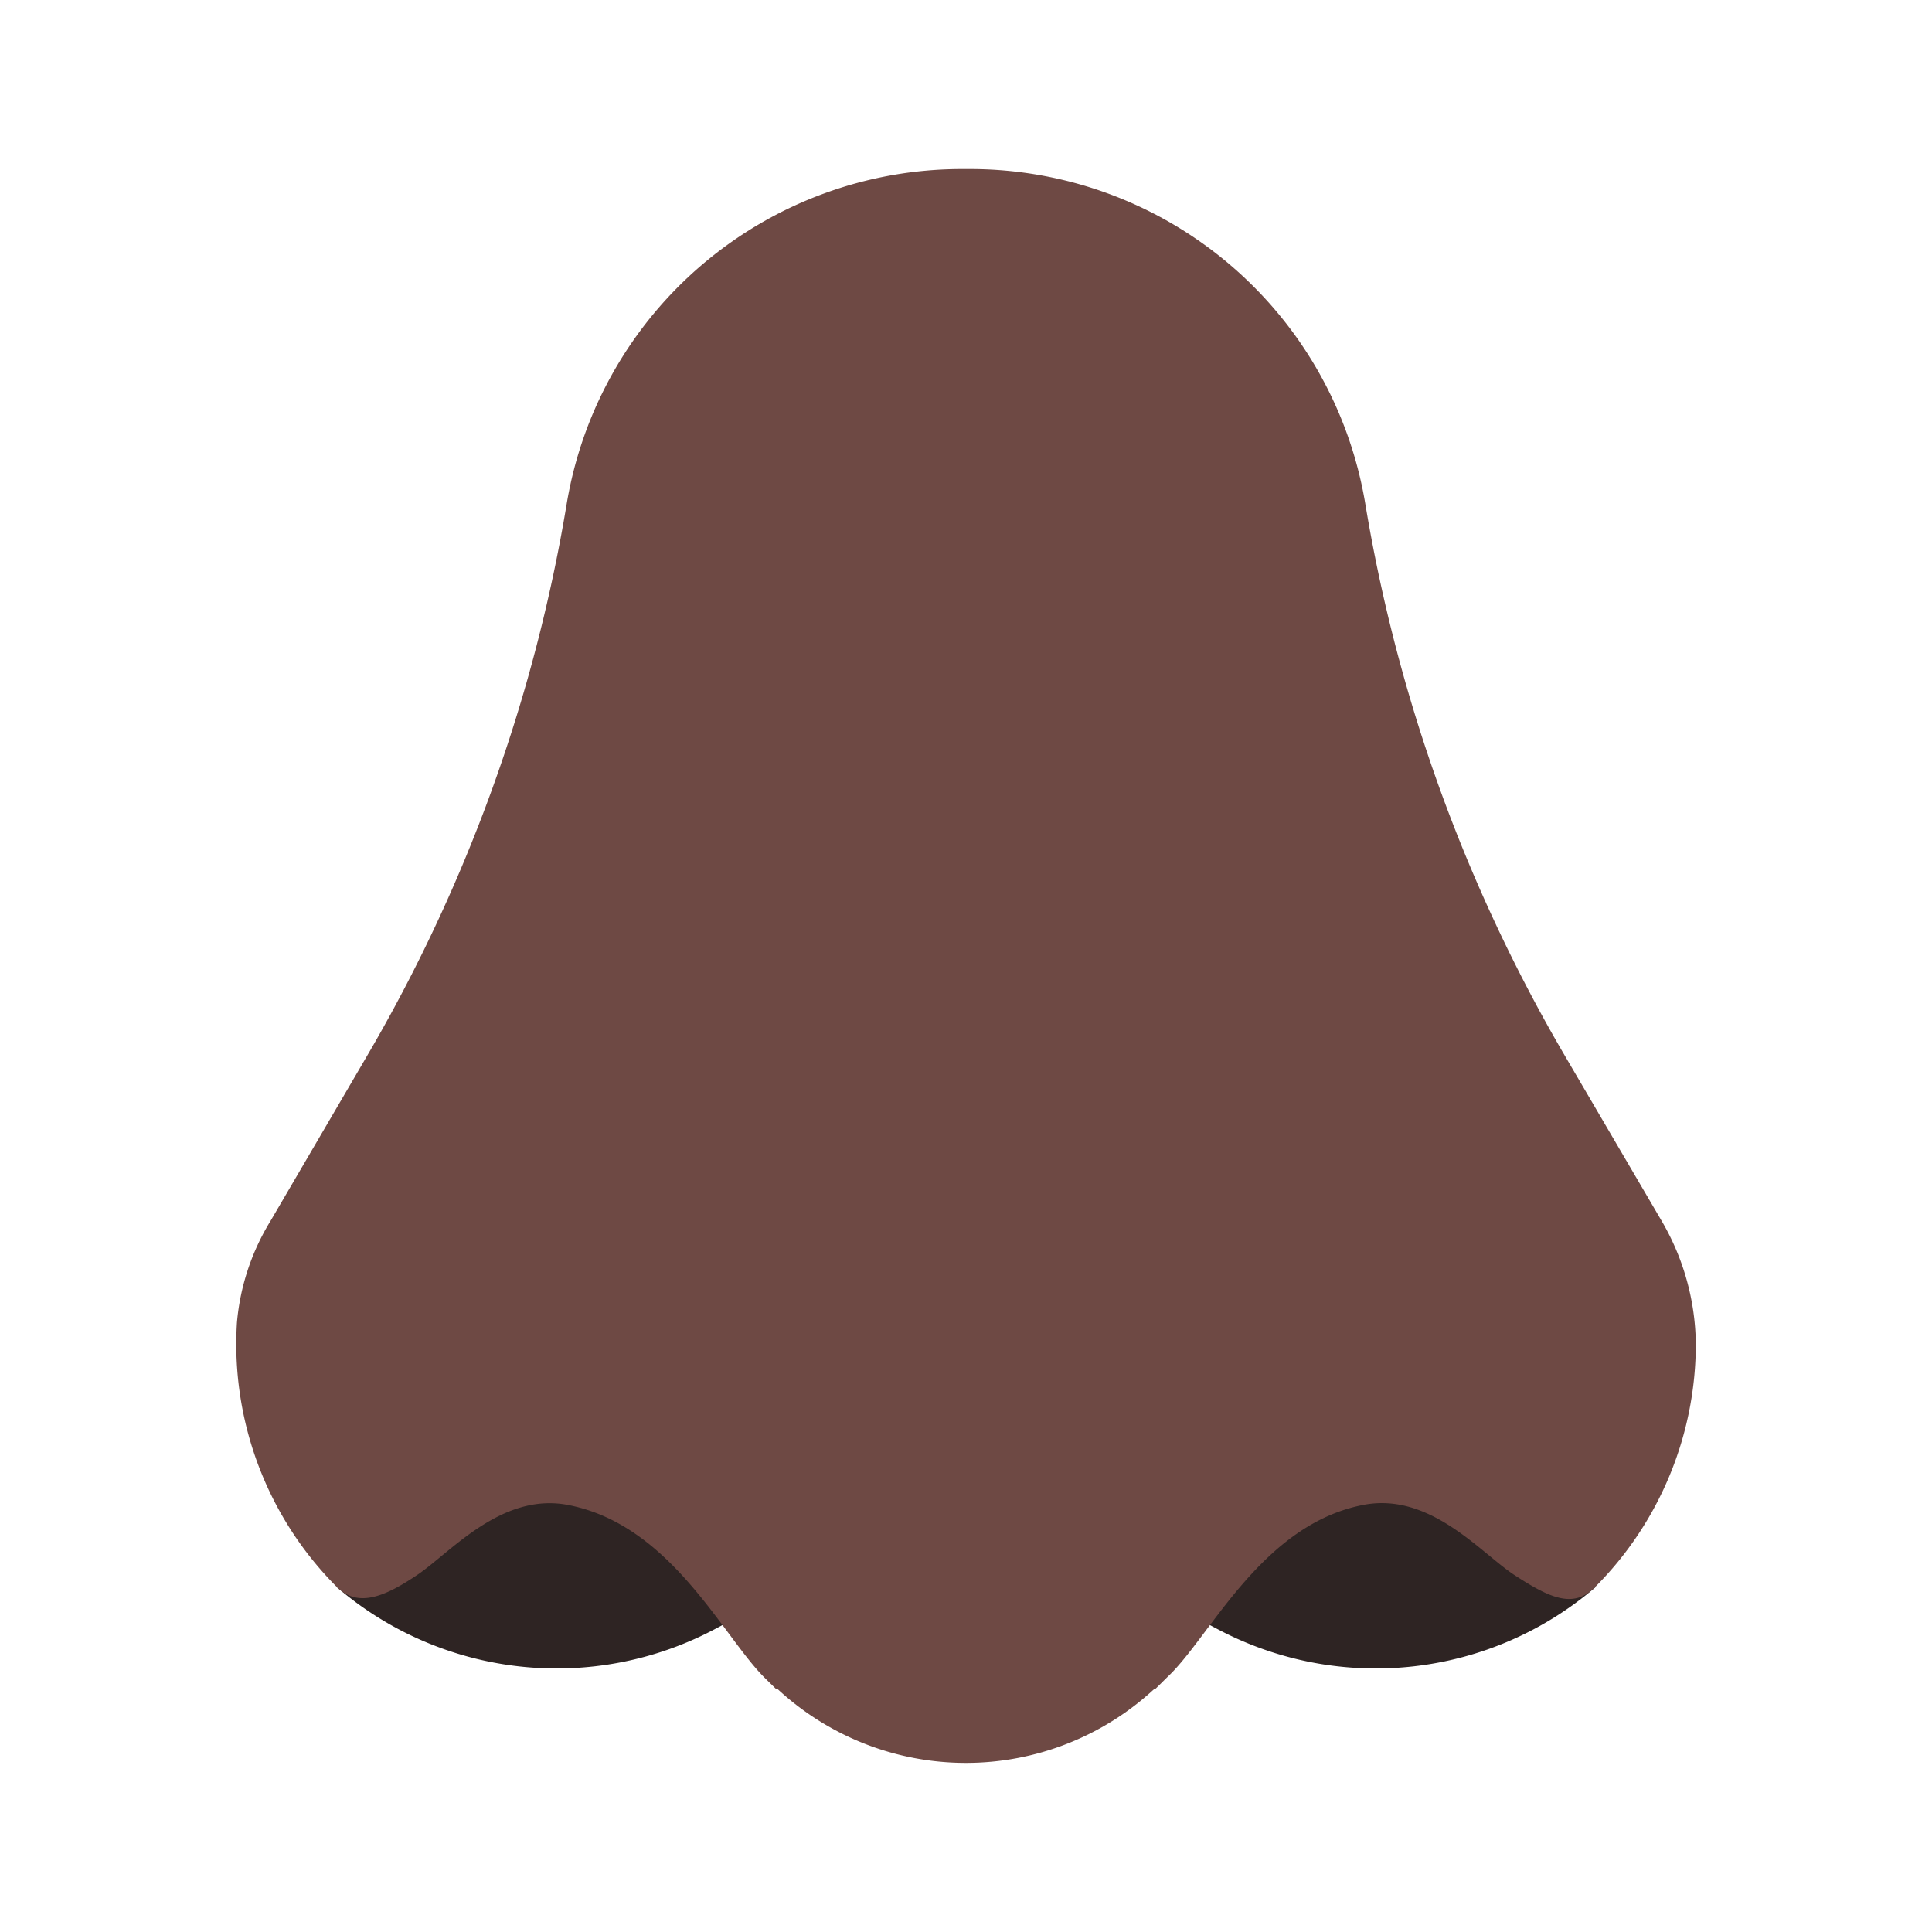 <svg id="Layer_1" data-name="Layer 1" xmlns="http://www.w3.org/2000/svg" viewBox="0 0 40 40"><defs><style>.cls-1{fill:#2e2423;}.cls-2{fill:#6e4944;}.cls-3{fill:none;}</style></defs><path class="cls-1" d="M6.968,32.855a6.991,6.991,0,0,0,7.838.871c4.428-2.306,1.42-5.032,1.42-5.032Z"/><path class="cls-1" d="M33.04,32.855a6.991,6.991,0,0,1-7.838.871c-4.428-2.306-1.42-5.032-1.42-5.032Z"/><path class="cls-2" d="M34.384,25.246,32.41,21.877a33.444,33.444,0,0,1-4.142-11.441h0A8.294,8.294,0,0,0,20.086,3.5h-.172a8.294,8.294,0,0,0-8.182,6.936h0A33.444,33.444,0,0,1,7.59,21.877L5.6,25.28a4.816,4.816,0,0,0-.694,2.1,7.116,7.116,0,0,0,2.066,5.475c.441.445,1.013.193,1.674-.253.678-.458,1.73-1.7,3.1-1.446,2.156.406,3.221,2.742,4.105,3.6l.031.031.188.184H16.1a5.735,5.735,0,0,0,7.795,0h.021l.12-.117c.054-.054.107-.107.163-.161.872-.836,1.937-3.141,4.041-3.538,1.376-.259,2.422,1,3.108,1.45.755.494,1.233.7,1.675.255a7.127,7.127,0,0,0,2.087-5.047A5.149,5.149,0,0,0,34.384,25.246Z"/><rect class="cls-3" width="40" height="40"/></svg>